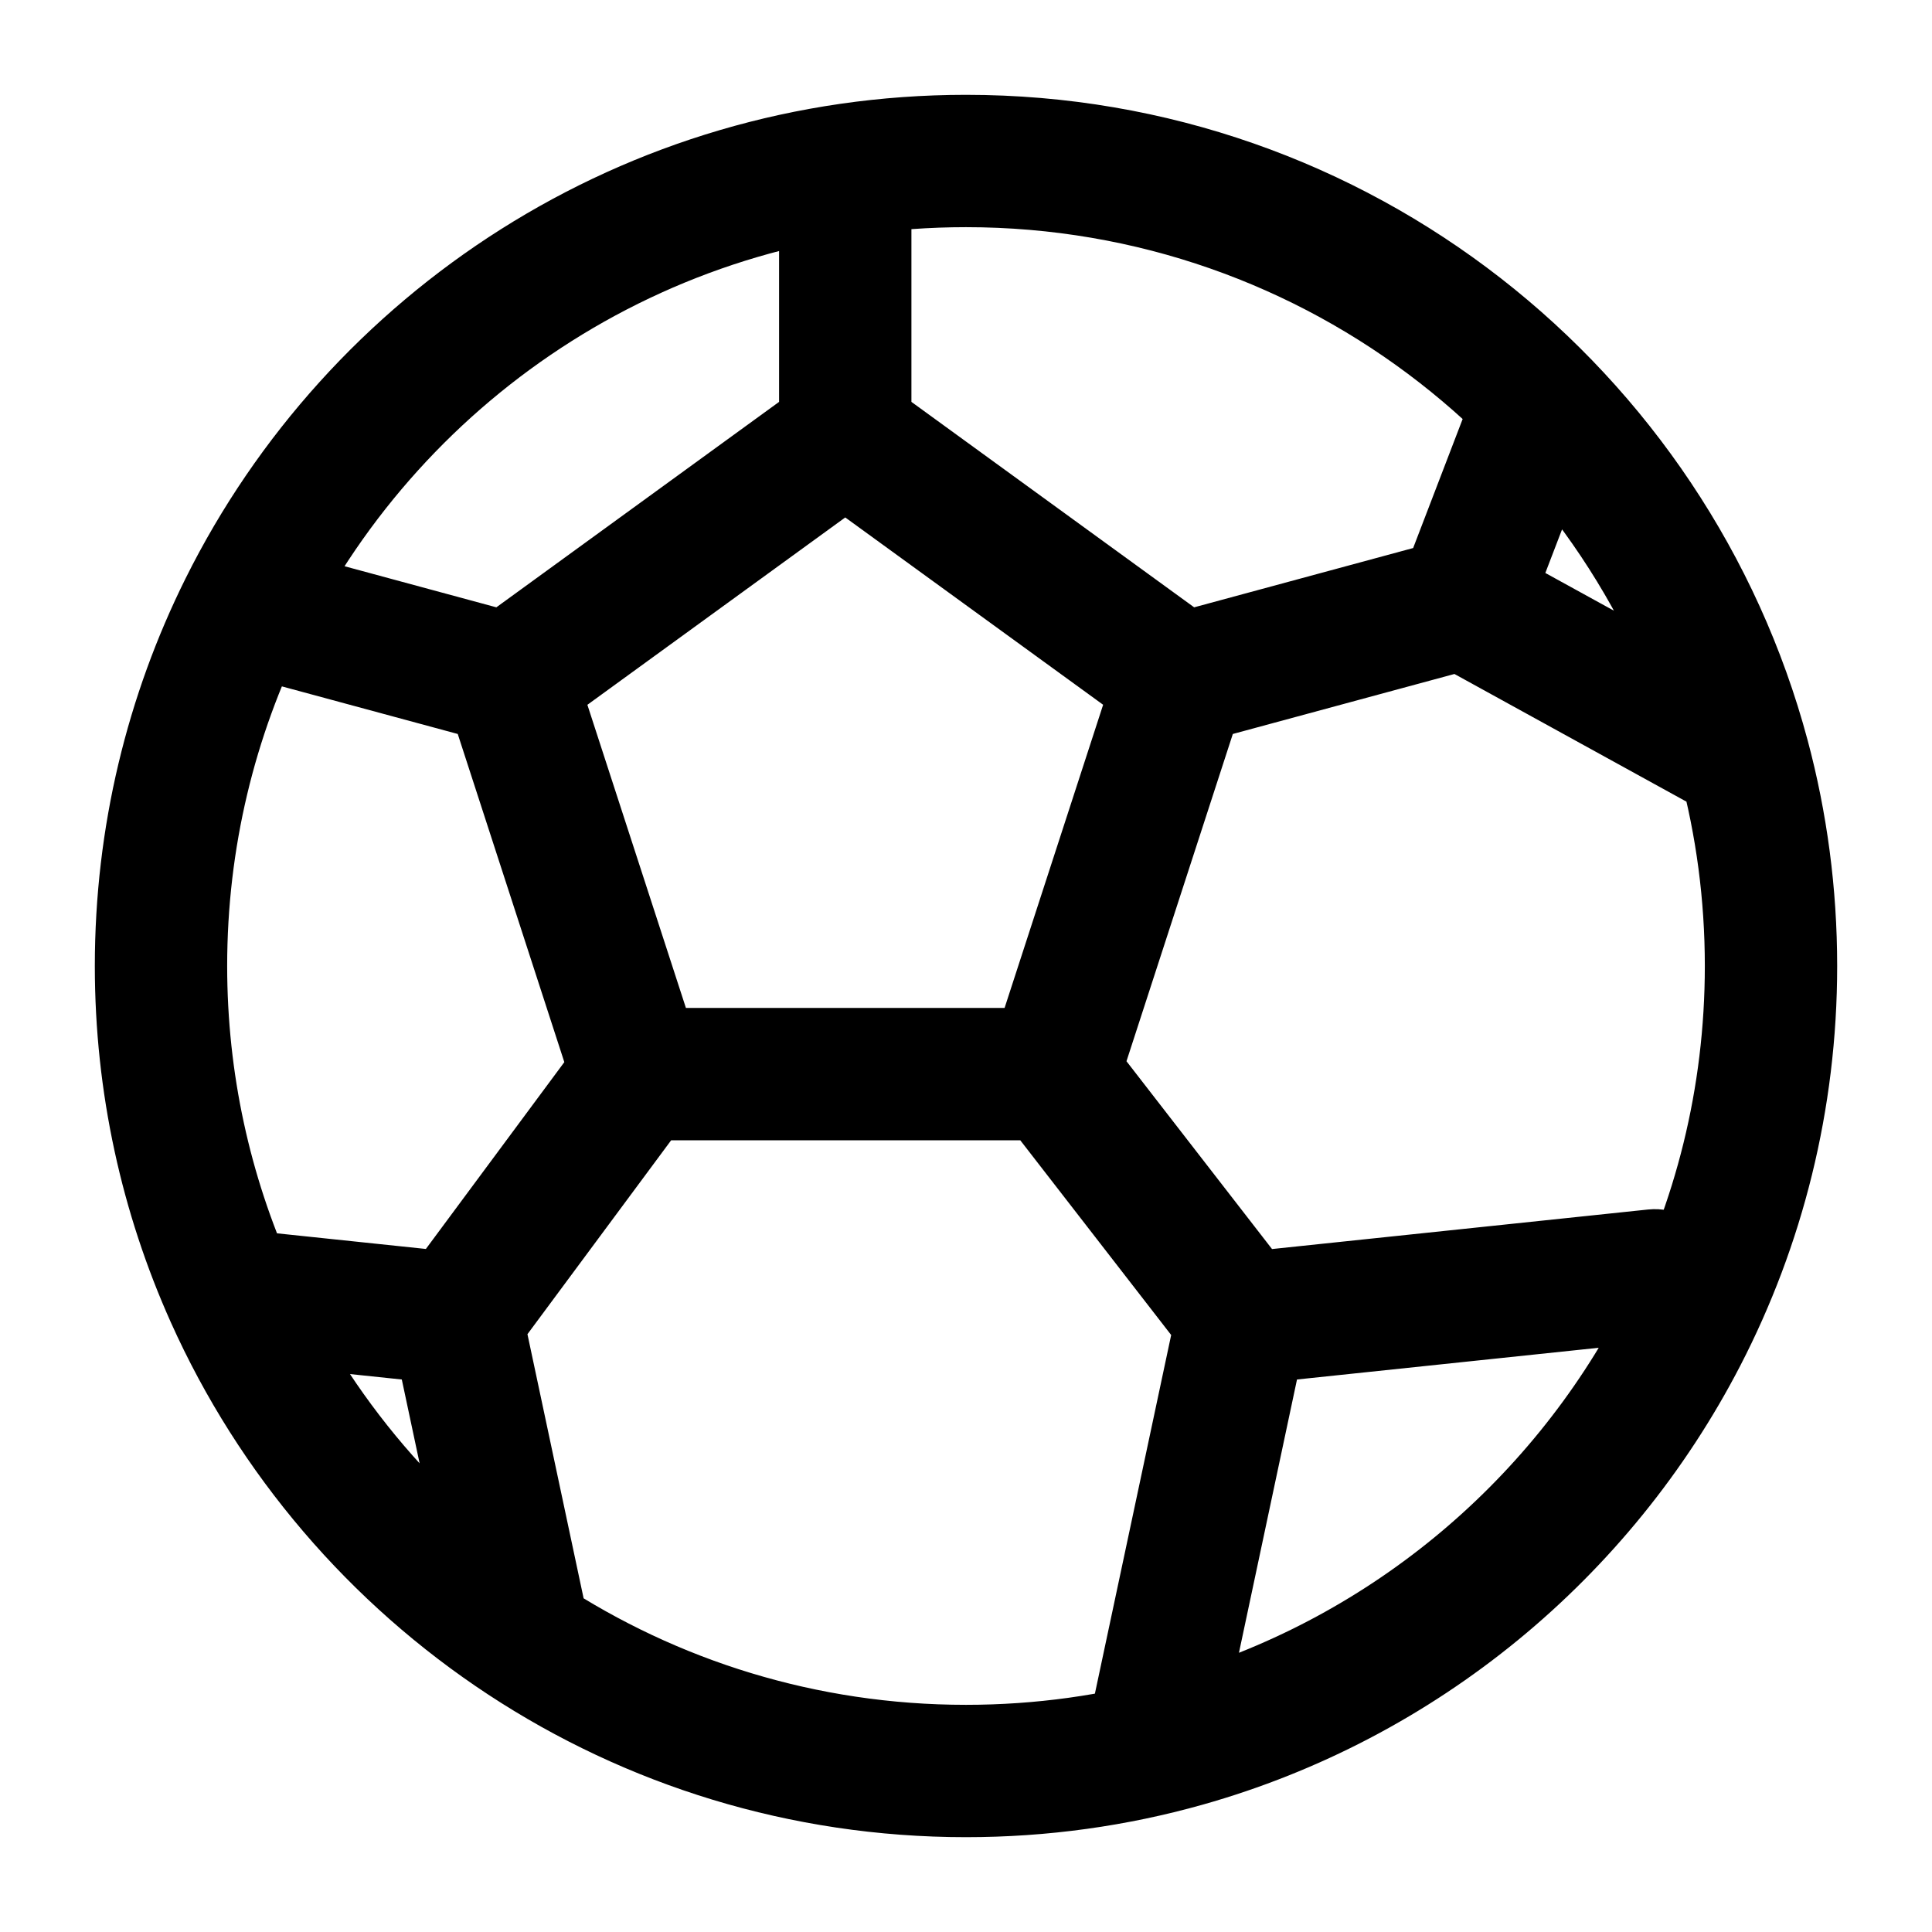 <svg width="24" height="24" viewBox="0 0 24 24" fill="none" xmlns="http://www.w3.org/2000/svg">
<path d="M20.558 15.843L21.309 15.508C21.164 15.183 20.826 14.988 20.472 15.025L20.558 15.843ZM14.361 21.423L13.556 21.252C13.482 21.6 13.641 21.957 13.95 22.135L14.361 21.423ZM3.042 7.55L2.306 7.184L2.306 7.184L3.042 7.55ZM2.871 16.087L2.121 16.424L2.121 16.424L2.871 16.087ZM20.889 16.586L21.619 16.964L20.889 16.586ZM10.017 6.077L14.187 9.106L15.153 7.776L10.983 4.746L10.017 6.077ZM13.888 8.187L12.295 13.088L13.859 13.597L15.452 8.695L13.888 8.187ZM13.077 12.521H7.923V14.165H13.077V12.521ZM8.705 13.088L7.112 8.187L5.549 8.695L7.141 13.597L8.705 13.088ZM6.814 9.106L10.983 6.077L10.017 4.746L5.847 7.776L6.814 9.106ZM20.472 15.025L15.346 15.564L15.518 17.199L20.644 16.66L20.472 15.025ZM14.628 16.211L13.556 21.252L15.165 21.594L16.236 16.552L14.628 16.211ZM11.322 5.411V2.123H9.678V5.411H11.322ZM14.885 9.234L18.387 8.286L17.957 6.699L14.455 7.647L14.885 9.234ZM12.427 13.846L14.782 16.885L16.082 15.878L13.727 12.839L12.427 13.846ZM7.263 12.853L5.011 15.892L6.332 16.871L8.584 13.832L7.263 12.853ZM18.328 4.792L17.405 7.198L18.94 7.787L19.863 5.381L18.328 4.792ZM17.776 8.212L21.265 10.132L22.058 8.691L18.568 6.772L17.776 8.212ZM12 2.822C16.246 2.822 19.82 5.706 20.867 9.623L22.456 9.199C21.221 4.58 17.009 1.178 12 1.178V2.822ZM20.867 9.623C21.07 10.381 21.178 11.177 21.178 12H22.822C22.822 11.032 22.695 10.093 22.456 9.199L20.867 9.623ZM6.545 7.647L3.257 6.757L2.827 8.344L6.116 9.234L6.545 7.647ZM2.822 12C2.822 10.531 3.166 9.145 3.778 7.916L2.306 7.184C1.584 8.635 1.178 10.271 1.178 12H2.822ZM3.778 7.916C5.282 4.895 8.4 2.822 12 2.822V1.178C7.752 1.178 4.077 3.626 2.306 7.184L3.778 7.916ZM2.785 16.905L5.585 17.199L5.757 15.564L2.957 15.27L2.785 16.905ZM3.621 15.751C3.108 14.607 2.822 13.338 2.822 12H1.178C1.178 13.574 1.515 15.072 2.121 16.424L3.621 15.751ZM12 21.178C10.141 21.178 8.414 20.626 6.969 19.678L6.067 21.052C7.771 22.171 9.811 22.822 12 22.822V21.178ZM6.969 19.678C5.51 18.72 4.341 17.357 3.621 15.751L2.121 16.424C2.97 18.318 4.348 19.923 6.067 21.052L6.969 19.678ZM4.867 16.552L5.714 20.536L7.322 20.194L6.475 16.211L4.867 16.552ZM21.64 16.252L21.309 15.508L19.807 16.177L20.138 16.921L21.64 16.252ZM21.178 12C21.178 13.519 20.81 14.949 20.159 16.209L21.619 16.964C22.388 15.476 22.822 13.787 22.822 12H21.178ZM20.159 16.209C19.003 18.444 16.956 20.142 14.492 20.836L14.937 22.419C17.847 21.6 20.258 19.597 21.619 16.964L20.159 16.209ZM14.492 20.836C13.7 21.059 12.865 21.178 12 21.178V22.822C13.017 22.822 14.002 22.682 14.937 22.419L14.492 20.836ZM13.95 22.135L14.303 22.339L15.125 20.915L14.771 20.711L13.95 22.135Z" fill="black"/>
</svg>
